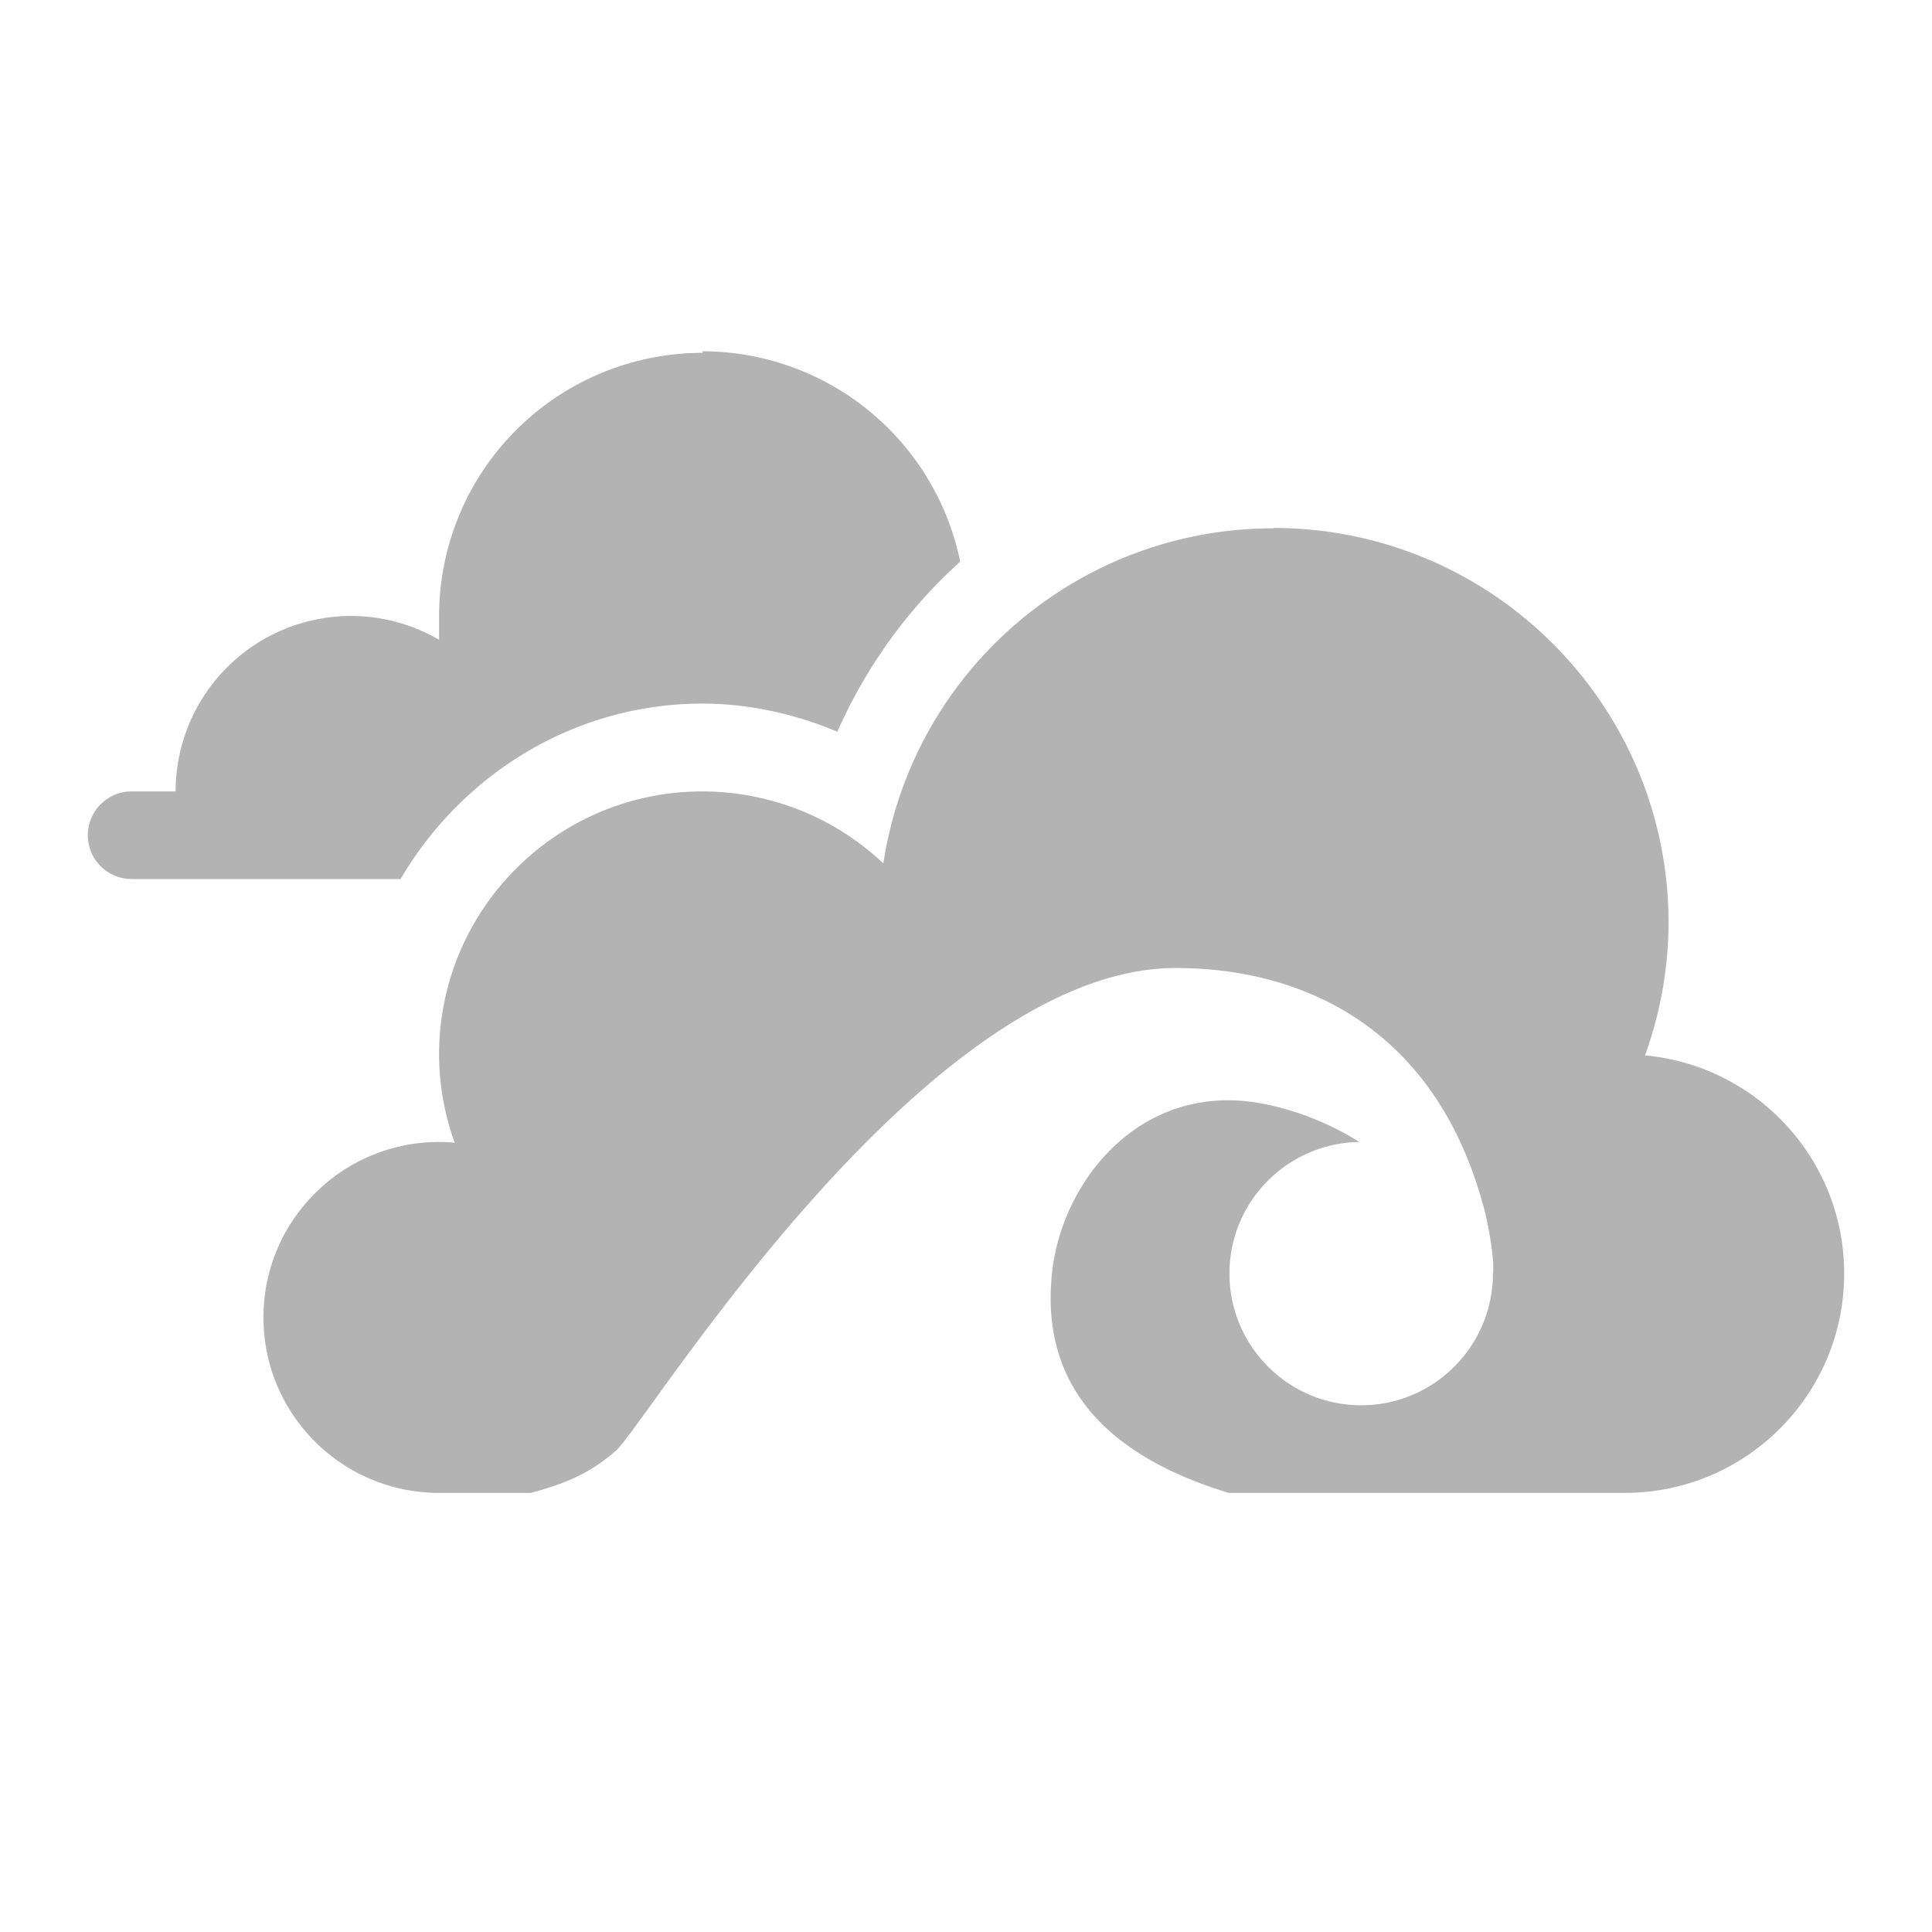 <?xml version="1.0" encoding="UTF-8" standalone="no"?>
<svg
   xmlns:dc="http://purl.org/dc/elements/1.1/"
   xmlns:cc="http://creativecommons.org/ns#"
   xmlns:rdf="http://www.w3.org/1999/02/22-rdf-syntax-ns#"
   xmlns:svg="http://www.w3.org/2000/svg"
   xmlns="http://www.w3.org/2000/svg"
   id="svg2"
   viewBox="0 0 22 22"
   version="1.1"
   width="22"
   height="22">
  <defs
     id="defs12" />
  <path
     id="path6"
     d="M 8 4 L 8 4.018 A 3 2.997 0 0 0 5 7.014 L 5 7.285 A 2 1.998 0 0 0 4 7.014 A 2 1.998 0 0 0 2 9.012 L 1.5 9.012 A 0.5 0.499 0 0 0 1 9.512 A 0.5 0.499 0 0 0 1.5 10.01 L 2.271 10.01 L 4.561 10.01 C 5.257 8.824 6.533 8.012 8 8.012 L 8.002 8.012 C 8.535 8.013 9.052 8.13 9.535 8.332 C 9.864 7.587 10.343 6.928 10.934 6.396 A 3 2.997 0 0 0 8 4 z M 14.5 6.012 L 14.5 6.016 C 12.279 6.016 10.393 7.639 10.059 9.832 C 9.503 9.306 8.766 9.013 8 9.012 C 6.343 9.012 5 10.353 5 12.008 C 5.001 12.351 5.061 12.691 5.178 13.014 C 5.119 13.004 5.059 13.004 5 13.004 C 3.895 13.004 3 13.899 3 15.002 C 3 16.105 3.895 17 5 17 L 6.045 17 C 6.416 16.898 6.694 16.796 7.012 16.521 C 7.351 16.228 10.509 11.023 13.389 11.023 C 14.915 11.024 16.396 11.771 16.914 13.82 C 16.96 14.012 17.022 14.384 17 14.502 C 17 15.329 16.328 16.002 15.5 16.002 C 14.672 16.002 14 15.329 14 14.502 C 14 13.683 14.659 13.016 15.479 13.004 C 15.01 12.707 14.439 12.533 14.004 12.529 C 12.823 12.519 12.087 13.55 11.982 14.473 C 11.879 15.386 12.178 16.448 13.992 17 L 18.5 17 C 19.881 17 21 15.881 21 14.502 C 21 13.213 20.017 12.137 18.732 12.018 C 18.908 11.533 18.998 11.023 19 10.508 C 19 8.025 16.985 6.012 14.5 6.012 z "
     style="fill:#000000;opacity:0.3" />
</svg>
